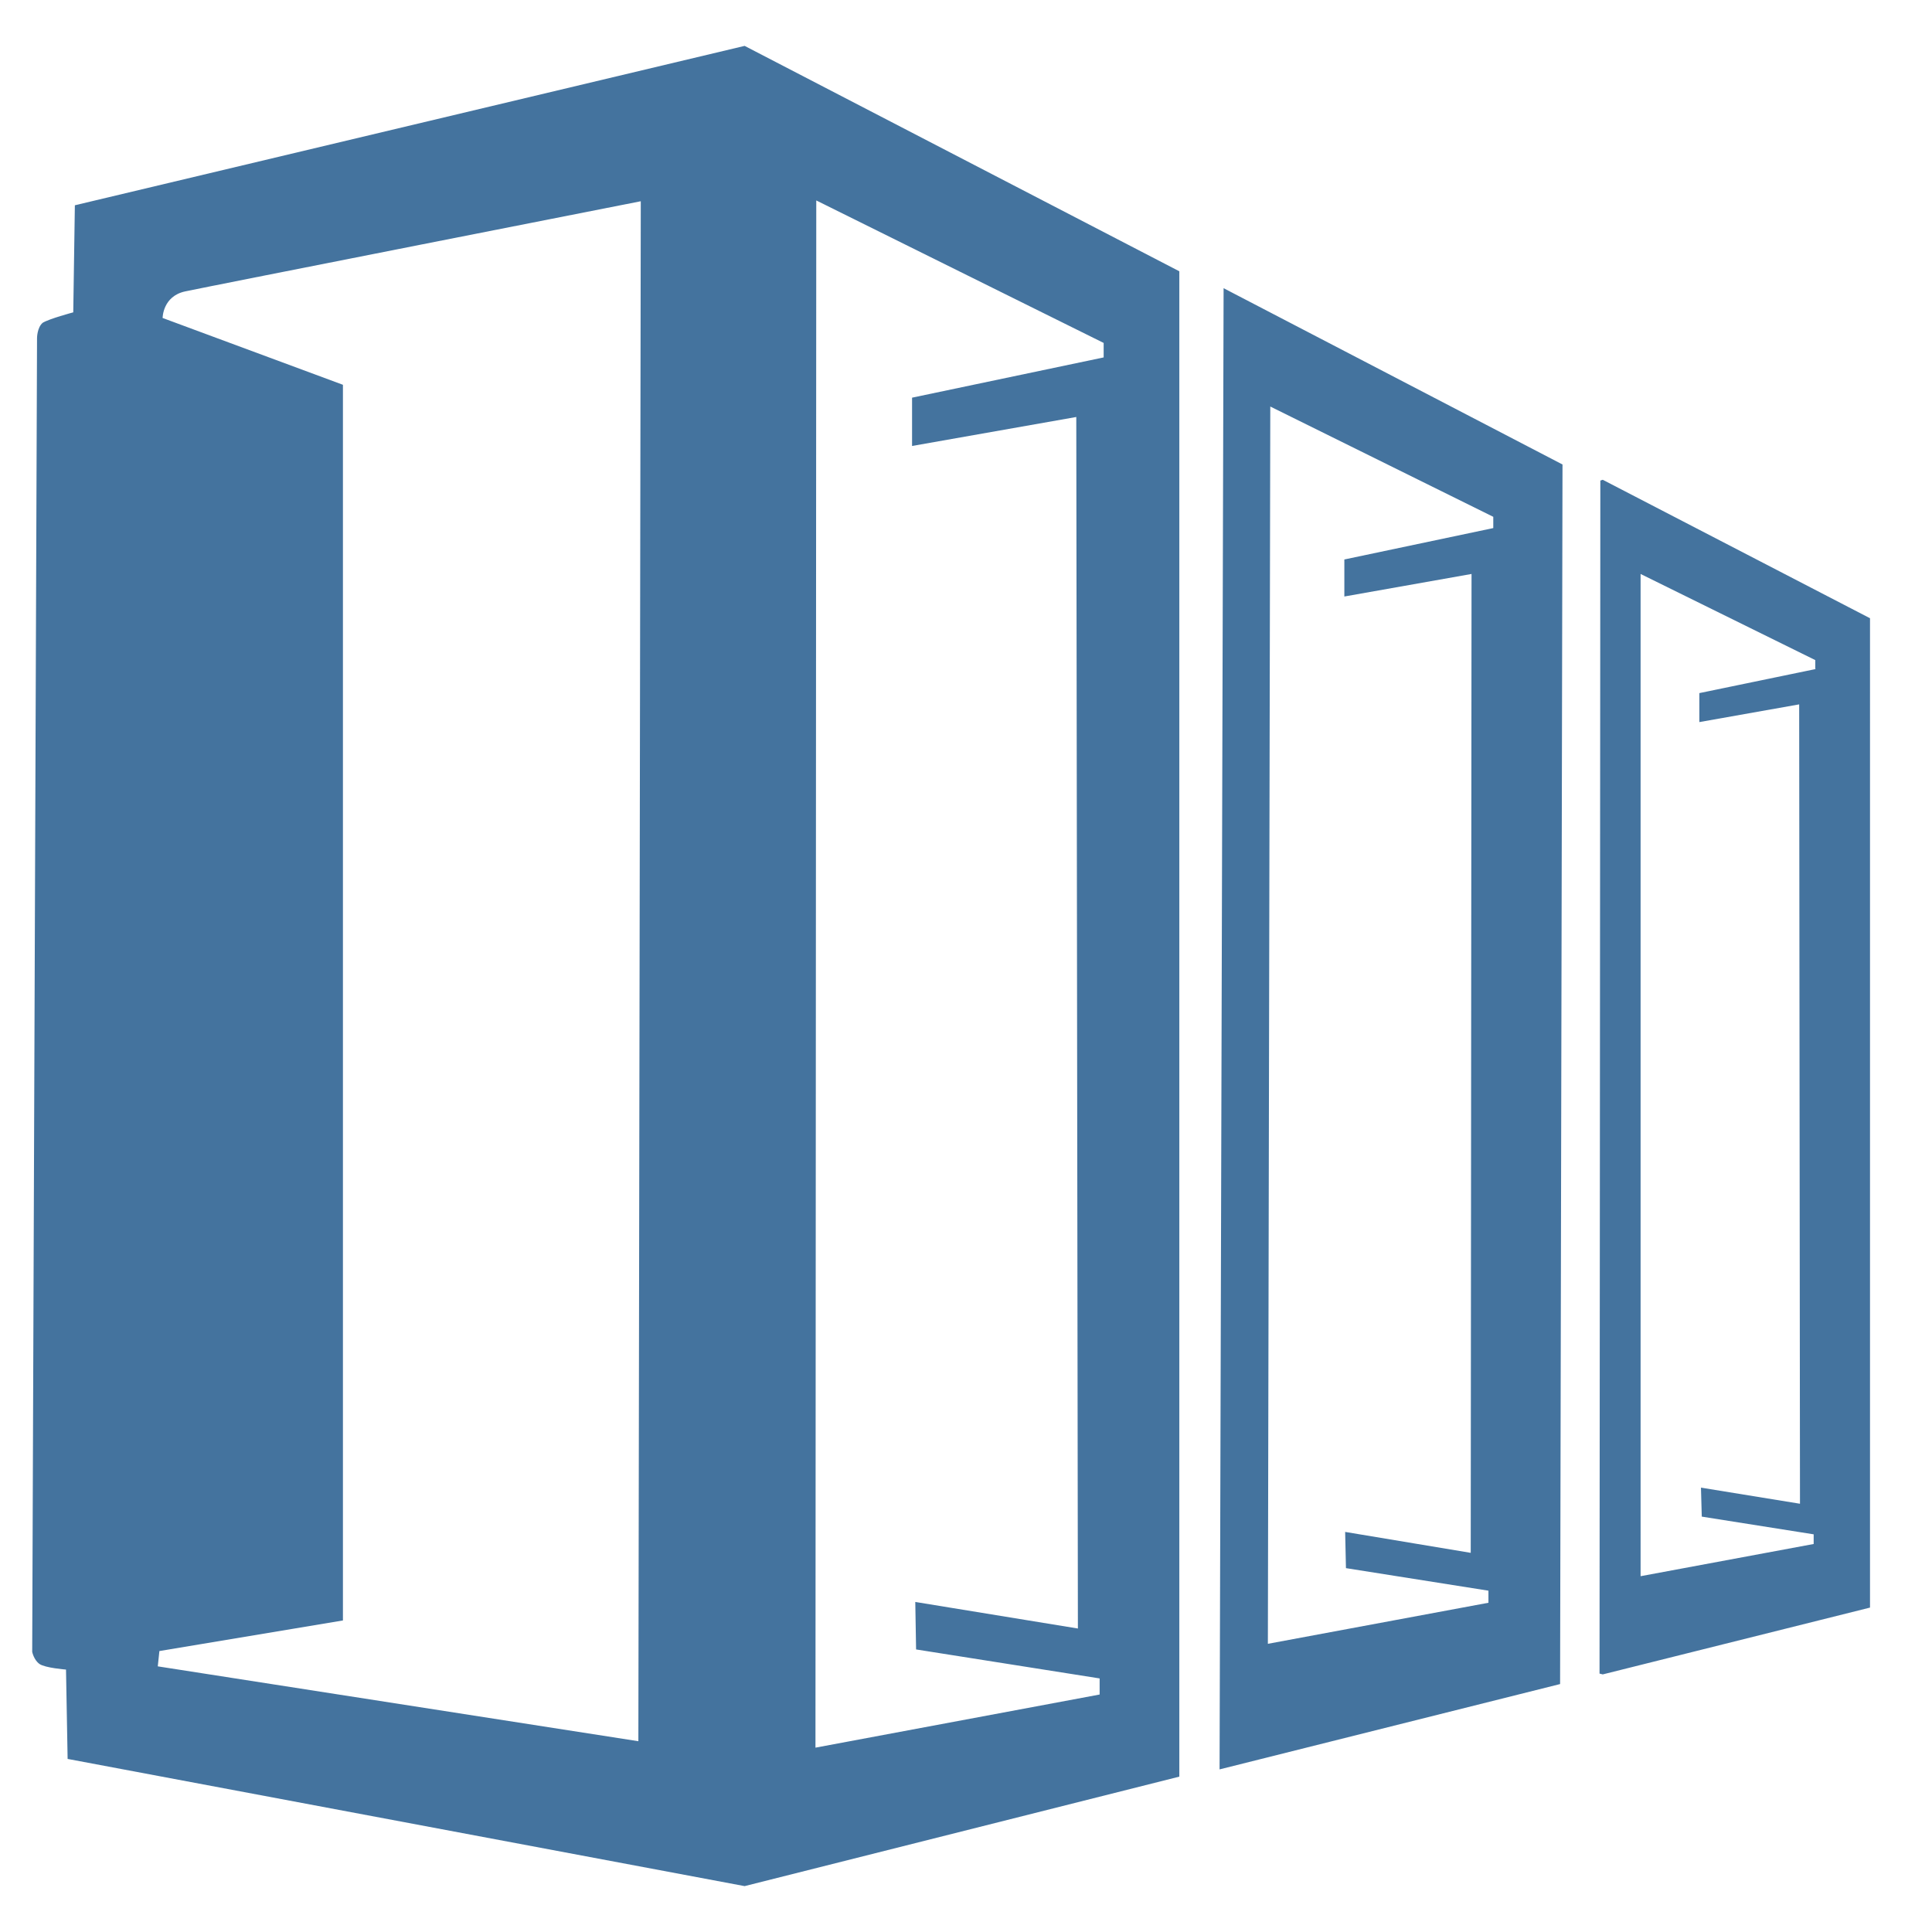 <svg viewBox="0 0 24 24" height="24px" width="24px" fill="#44739e" xmlns="http://www.w3.org/2000/svg"><title>hue:wall-impress-narrow-three</title><desc>Source: https://github.com/arallsopp/hass-hue-icons</desc><path d="M9.25,0.57L0.93,2.55L0.91,3.88c0,0-0.3,0.08-0.38,0.13C0.46,4.07,0.46,4.2,0.46,4.2L0.4,20.52 c0,0,0.02,0.1,0.09,0.15s0.33,0.07,0.33,0.07l0.02,1.11l8.41,1.58l5.4-1.36V3.37L9.25,0.57z M10.14,2.49l3.57,1.77v0.18l-2.38,0.5 v0.6l2.04-0.36l0.02,15.05l-2.02-0.33l0.01,0.59l2.28,0.36l0,0.2l-3.53,0.66L10.14,2.49z M7.96,2.5L7.93,21.63L1.96,20.7l0.02-0.19 l2.28-0.38V4.78L2.02,3.95c0,0,0-0.27,0.28-0.33S7.96,2.5,7.96,2.5z M15.2,3.58l-0.05,18.4l4.23-1.06l0.03-15.15L15.2,3.58z M18.55,6.56L16.7,6.95v0.46l1.58-0.28l-0.01,12.16 l-1.56-0.26l0.01,0.45l1.77,0.28v0.15l-2.74,0.51l0.03-15.37l2.77,1.37V6.56z M19.91,5.96l-0.03,0.01l-0.01,14.82l0.04,0.01l3.32-0.83V7.68L19.91,5.96z M22.56,8.31l-1.45,0.3v0.36 l1.24-0.22l0.01,9.93l-1.23-0.2l0.01,0.36l1.39,0.22v0.12l-2.15,0.4V7.13l2.17,1.07V8.31z"/></svg>